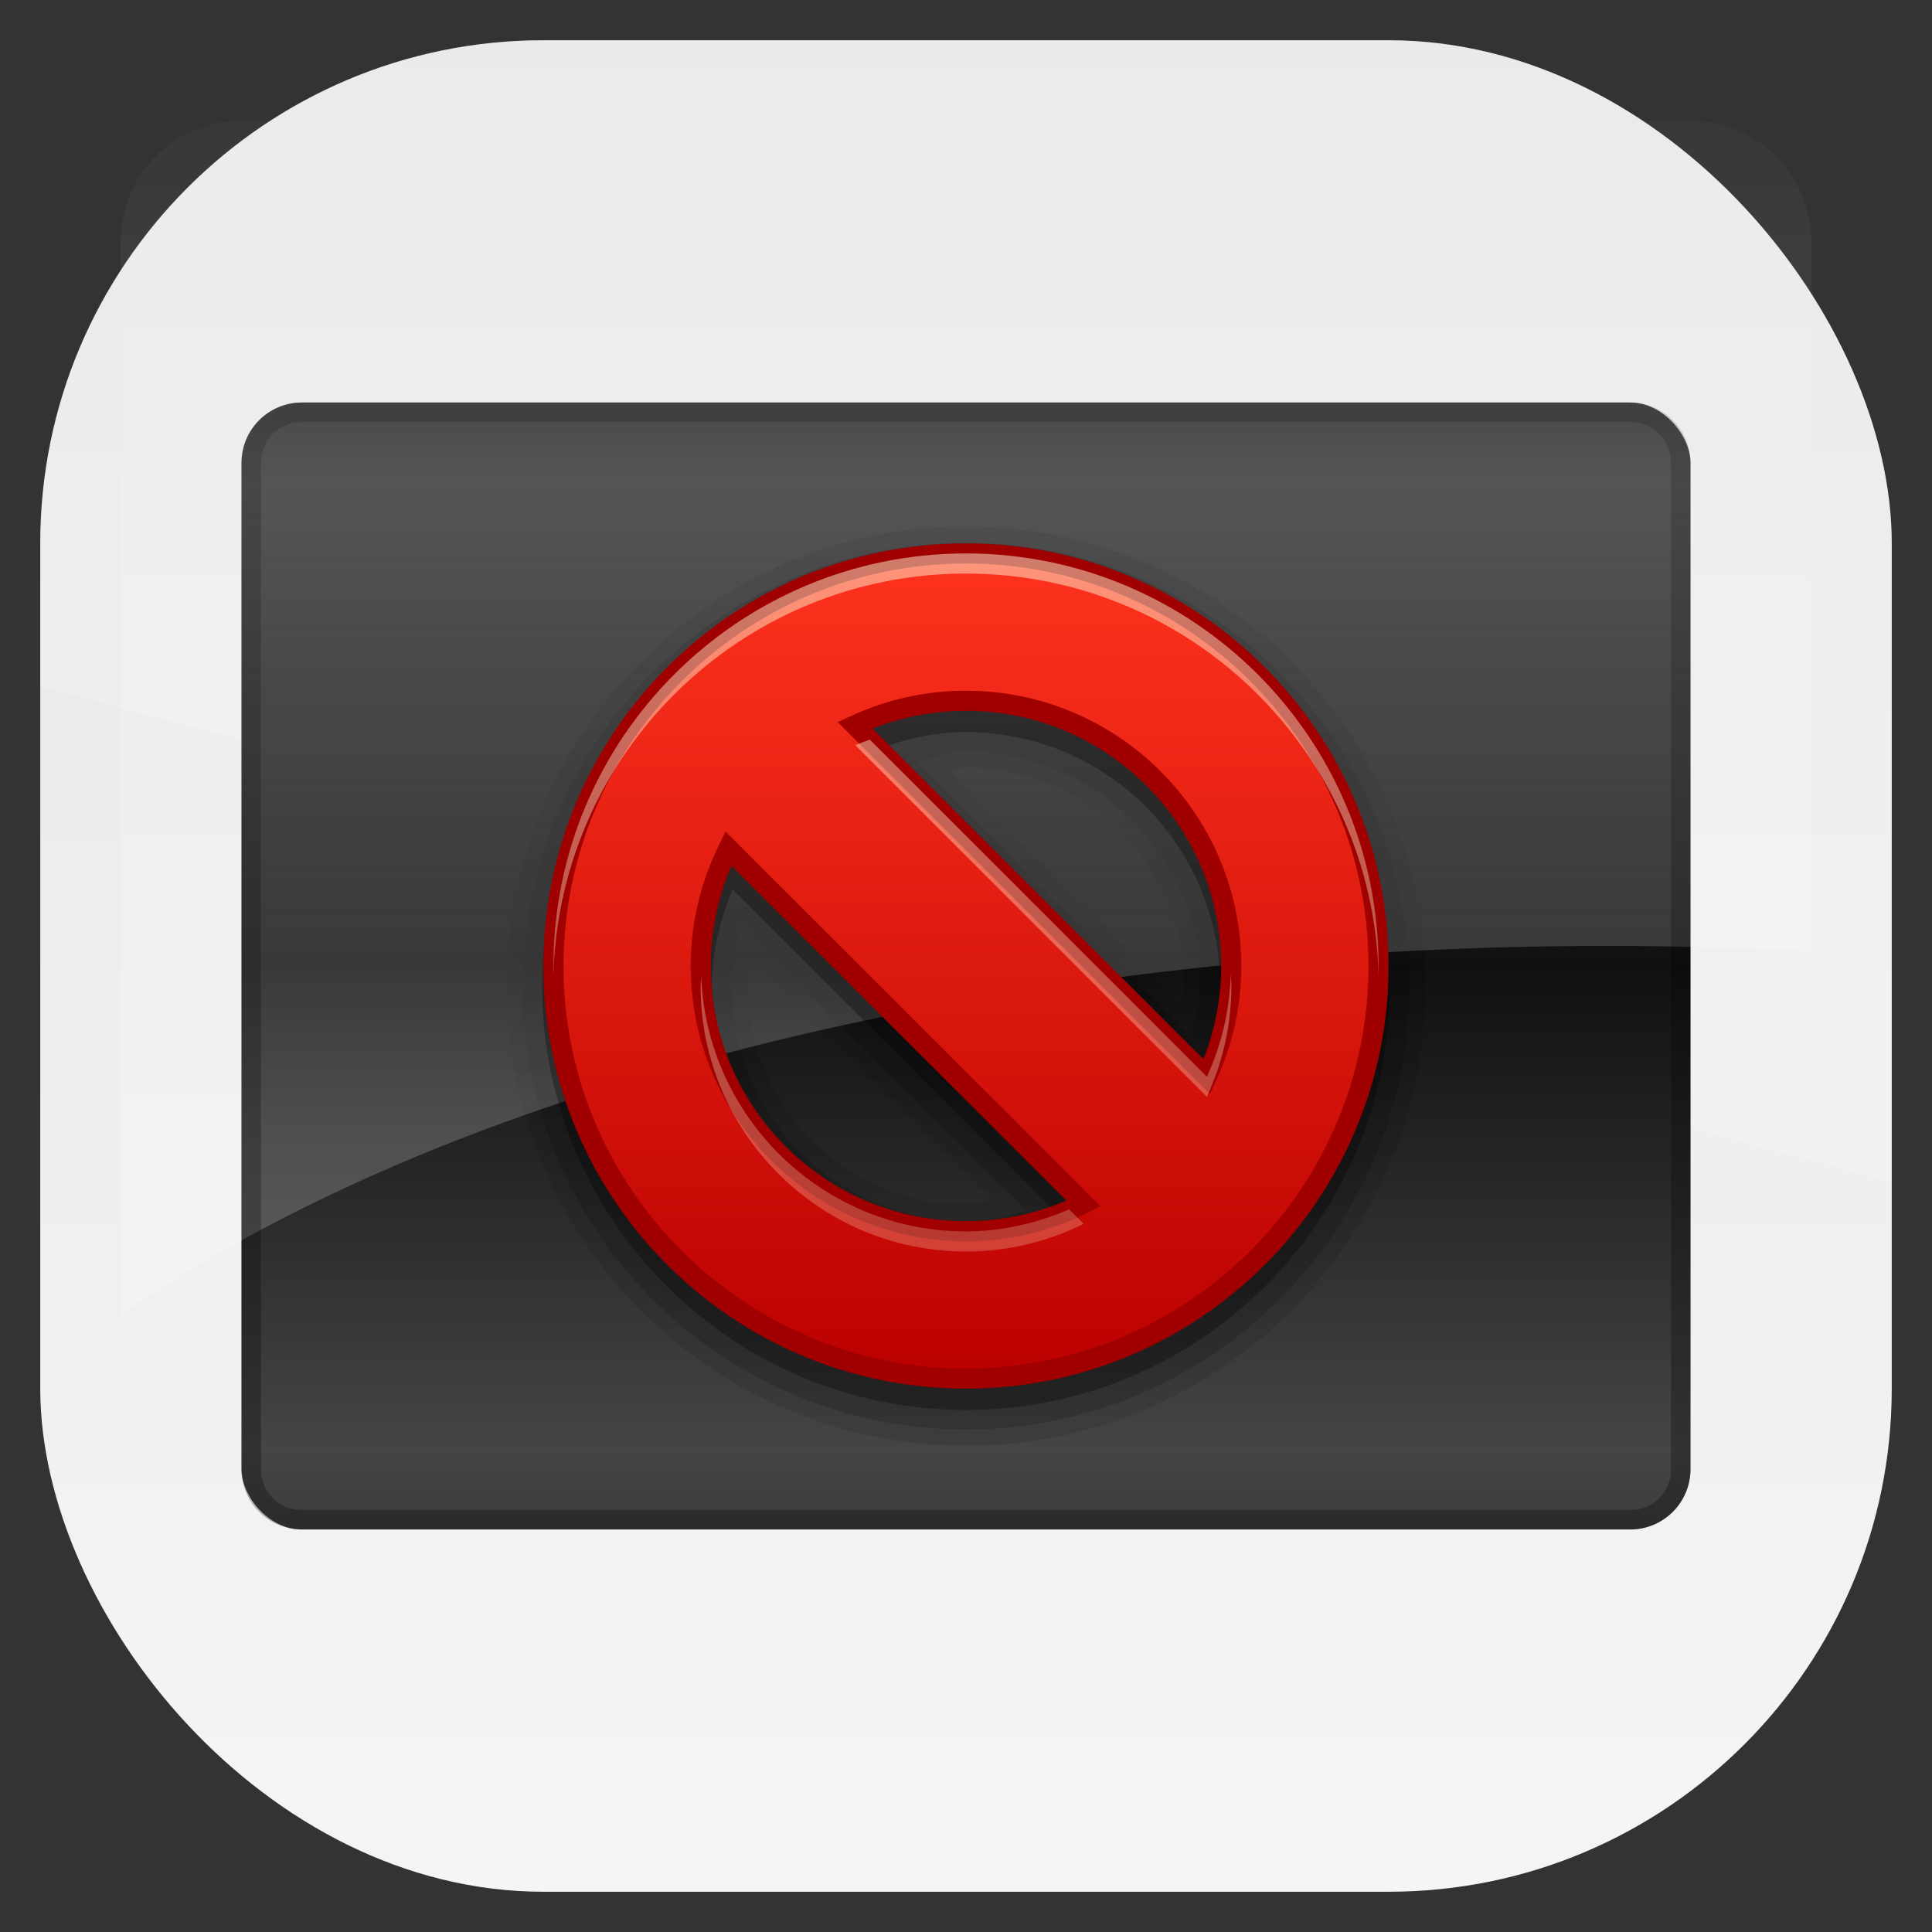 <?xml version="1.0" encoding="UTF-8" standalone="no"?>
<!-- Created with Inkscape (http://www.inkscape.org/) -->
<svg id="svg11037" xmlns:rdf="http://www.w3.org/1999/02/22-rdf-syntax-ns#" xmlns="http://www.w3.org/2000/svg" height="96" width="96" version="1.1" xmlns:cc="http://creativecommons.org/ns#" xmlns:xlink="http://www.w3.org/1999/xlink" xmlns:dc="http://purl.org/dc/elements/1.1/">
 <rect width="100%" height="100%" fill="#333333" stroke="none"/>
 <defs id="defs11039">
  <linearGradient id="linearGradient11642" y2="1046.1" gradientUnits="userSpaceOnUse" y1="962.62" gradientTransform="matrix(1.15 0 0 1.15 -7.2 -150.65)" x2="48" x1="48">
   <stop id="stop3702" style="stop-color:#e6e6e6" offset="0"/>
   <stop id="stop3704" style="stop-color:#f5f5f5" offset="1"/>
  </linearGradient>
  <clipPath id="clipPath3009" clipPathUnits="userSpaceOnUse">
   <path id="path3011" style="opacity:.15;fill:#fff" d="m-2 956.36h-96v33.562l96 25.687v-59.25z"/>
  </clipPath>
  <clipPath id="clipPath2956">
   <rect id="rect2958" style="opacity:.652;color:#000000;fill:#f00" rx="3" ry="3" height="56" width="72" y="20" x="12"/>
  </clipPath>
  <clipPath id="clipPath2952">
   <rect id="rect2954" style="opacity:.652;color:#000000;fill:#f00" rx="3" ry="3" height="56" width="72" y="20" x="12"/>
  </clipPath>
  <linearGradient id="linearGradient3938" y2="72" spreadMethod="reflect" gradientUnits="userSpaceOnUse" x2="48" y1="48" x1="48">
   <stop id="stop3942" style="stop-color:#101010" offset="0"/>
   <stop id="stop3944" style="stop-color:#454545" offset="1"/>
  </linearGradient>
  <linearGradient id="linearGradient3982" gradientUnits="userSpaceOnUse" x2="48" y1="56" x1="48">
   <stop id="stop3739" style="stop-color:#fff" offset="0"/>
   <stop id="stop3741" style="stop-color:#fff;stop-opacity:0" offset="1"/>
  </linearGradient>
  <linearGradient id="linearGradient3748" y2="-40.067" gradientUnits="userSpaceOnUse" x2="64" gradientTransform="translate(-20)" y1="80" x1="64">
   <stop id="stop3720" offset="0"/>
   <stop id="stop3722" style="stop-opacity:0" offset="1"/>
  </linearGradient>
  <linearGradient id="linearGradient3330" y2="6.634" gradientUnits="userSpaceOnUse" x2="47.61" gradientTransform="matrix(.366 0 0 .366 24.571 24.571)" y1="121.37" x1="47.61">
   <stop id="stop3292-2" style="stop-color:#ba0000" offset="0"/>
   <stop id="stop3294-3" style="stop-color:#ff331e" offset="1"/>
  </linearGradient>
  <linearGradient id="linearGradient3151" y2="91.008" gradientUnits="userSpaceOnUse" y1="28" x2="52" x1="52">
   <stop id="stop3808" style="stop-color:#fff6d5" offset="0"/>
   <stop id="stop3810" style="stop-color:#fff6d5;stop-opacity:0" offset="1"/>
  </linearGradient>
 </defs>
 <g id="layer1" transform="translate(0 -956.36)">
  <rect id="rect3867" style="fill:url(#linearGradient11642)" rx="25" ry="25" height="92" width="92" y="958.36" x="2"/>
  <rect id="rect3003" style="opacity:.15;fill:#fff" transform="translate(98)" clip-path="url(#clipPath3009)" rx="25" ry="25" height="92" width="92" y="958.36" x="-96"/>
  <g id="g3092" transform="translate(0 956.36)">
   <g id="layer3">
    <rect id="rect3727" style="opacity:.652;color:#000000;fill:#f00" clip-path="url(#clipPath2956)" height="56" width="72" y="20" x="-88"/>
    <g id="g3871" clip-path="url(#clipPath2952)">
     <rect id="rect3966" style="color:#000000;fill:url(#linearGradient3938)" height="56" width="72" y="20" x="12"/>
    </g>
   </g>
   <path id="path3799" d="m48 26.156c-12.589 0-22.844 10.255-22.844 22.844s10.255 22.844 22.844 22.844 22.844-10.255 22.844-22.844-10.255-22.844-22.844-22.844zm0 12c6.004 0 10.844 4.84 10.844 10.844 0 0.252-0.131 0.575-0.188 0.844l-11.5-11.5c0.269-0.056 0.59-0.188 0.844-0.188zm-10.625 9.5l11.969 11.969c-0.444 0.077-0.894 0.219-1.344 0.219-6.004 0-10.844-4.84-10.844-10.844 0-0.449 0.141-0.9 0.219-1.344z" style="opacity:.1"/>
   <path id="path3795" d="m48 26.969c-12.147 0-22.031 9.884-22.031 22.031s9.884 22.031 22.031 22.031 22.031-9.884 22.031-22.031-9.884-22.031-22.031-22.031zm0 10.375c6.443 0 11.656 5.213 11.656 11.656 0 0.868-0.3 1.656-0.5 2.469l-13.625-13.625c0.811-0.199 1.598-0.5 2.469-0.5zm-11.156 8.656 14.156 14.156c-0.968 0.284-1.955 0.5-3 0.5-6.443 0-11.656-5.213-11.656-11.656 0-1.042 0.216-2.031 0.5-3z" style="opacity:.15"/>
   <path id="rect3969" d="m12 6c-3.324 0-6 2.676-6 6v53.375c15.66-11.05 42.933-18.375 74-18.375 3.382 0 6.717 0.112 10 0.281v-35.281c0-3.324-2.676-6-6-6h-72z" style="opacity:.2;fill:url(#linearGradient3982)"/>
   <path id="path3791" d="m48 27.938c-11.623 0-21.062 9.439-21.062 21.062s9.439 21.062 21.062 21.062 21.062-9.439 21.062-21.062-9.439-21.062-21.062-21.062zm0 8.438c6.967 0 12.625 5.658 12.625 12.625 0 1.577-0.341 3.045-0.875 4.438l-16.188-16.188c1.392-0.535 2.857-0.875 4.438-0.875zm-11.594 7.812 16.406 16.406c-1.492 0.624-3.094 1.031-4.812 1.031-6.967 0-12.625-5.658-12.625-12.625 0-1.715 0.408-3.32 1.031-4.812z" style="opacity:.3"/>
   <path id="rect2960" d="m15 20c-1.662 0-3 1.338-3 3v50c0 1.662 1.338 3 3 3h66c1.662 0 3-1.338 3-3v-50c0-1.662-1.338-3-3-3h-66zm0 0.969h66c1.147 0 2.031 0.885 2.031 2.031v50c0 1.147-0.885 2.031-2.031 2.031h-66c-1.147 0-2.031-0.885-2.031-2.031v-50c0-1.147 0.885-2.031 2.031-2.031z" style="opacity:.3;color:#000000;fill:url(#linearGradient3748)"/>
   <path id="path2424" d="m48 27.5c-11.316 0-20.5 9.184-20.5 20.5s9.184 20.5 20.5 20.5 20.5-9.184 20.5-20.5-9.184-20.5-20.5-20.5zm0 7.321c7.275 0 13.179 5.904 13.179 13.179 0 1.966-0.44 3.826-1.213 5.503l-17.48-17.469c1.679-0.776 3.544-1.213 5.514-1.213zm-11.806 7.345 17.652 17.64c-1.763 0.875-3.745 1.373-5.846 1.373-7.275 0-13.179-5.904-13.179-13.179 0-2.097 0.5-4.074 1.373-5.834z" style="stroke:#a00000;stroke-linecap:round;fill:url(#linearGradient3330)"/>
   <path id="path3801" d="m48 27.5c-11.316 0-20.5 9.184-20.5 20.5 0 0.166-0.004 0.335 0 0.5 0.264-11.087 9.35-20 20.5-20s20.236 8.914 20.5 20c0.004-0.165 0-0.334 0-0.5 0-11.316-9.184-20.5-20.5-20.5zm-4.781 9.25c-0.243 0.095-0.483 0.172-0.719 0.281l17.469 17.469c0.773-1.676 1.219-3.534 1.219-5.5 0-0.201-0.022-0.395-0.031-0.594-0.056 1.816-0.468 3.534-1.188 5.094l-16.75-16.75zm-8.375 11.812c-0.005 0.146-0.032 0.291-0.032 0.438 0 7.275 5.913 13.188 13.188 13.188 2.1 0 4.081-0.5 5.844-1.375l-0.719-0.719c-1.582 0.674-3.297 1.094-5.125 1.094-7.084 0-12.858-5.614-13.156-12.625z" style="opacity:.5;fill:url(#linearGradient3151)"/>
  </g>
 </g>
</svg>
